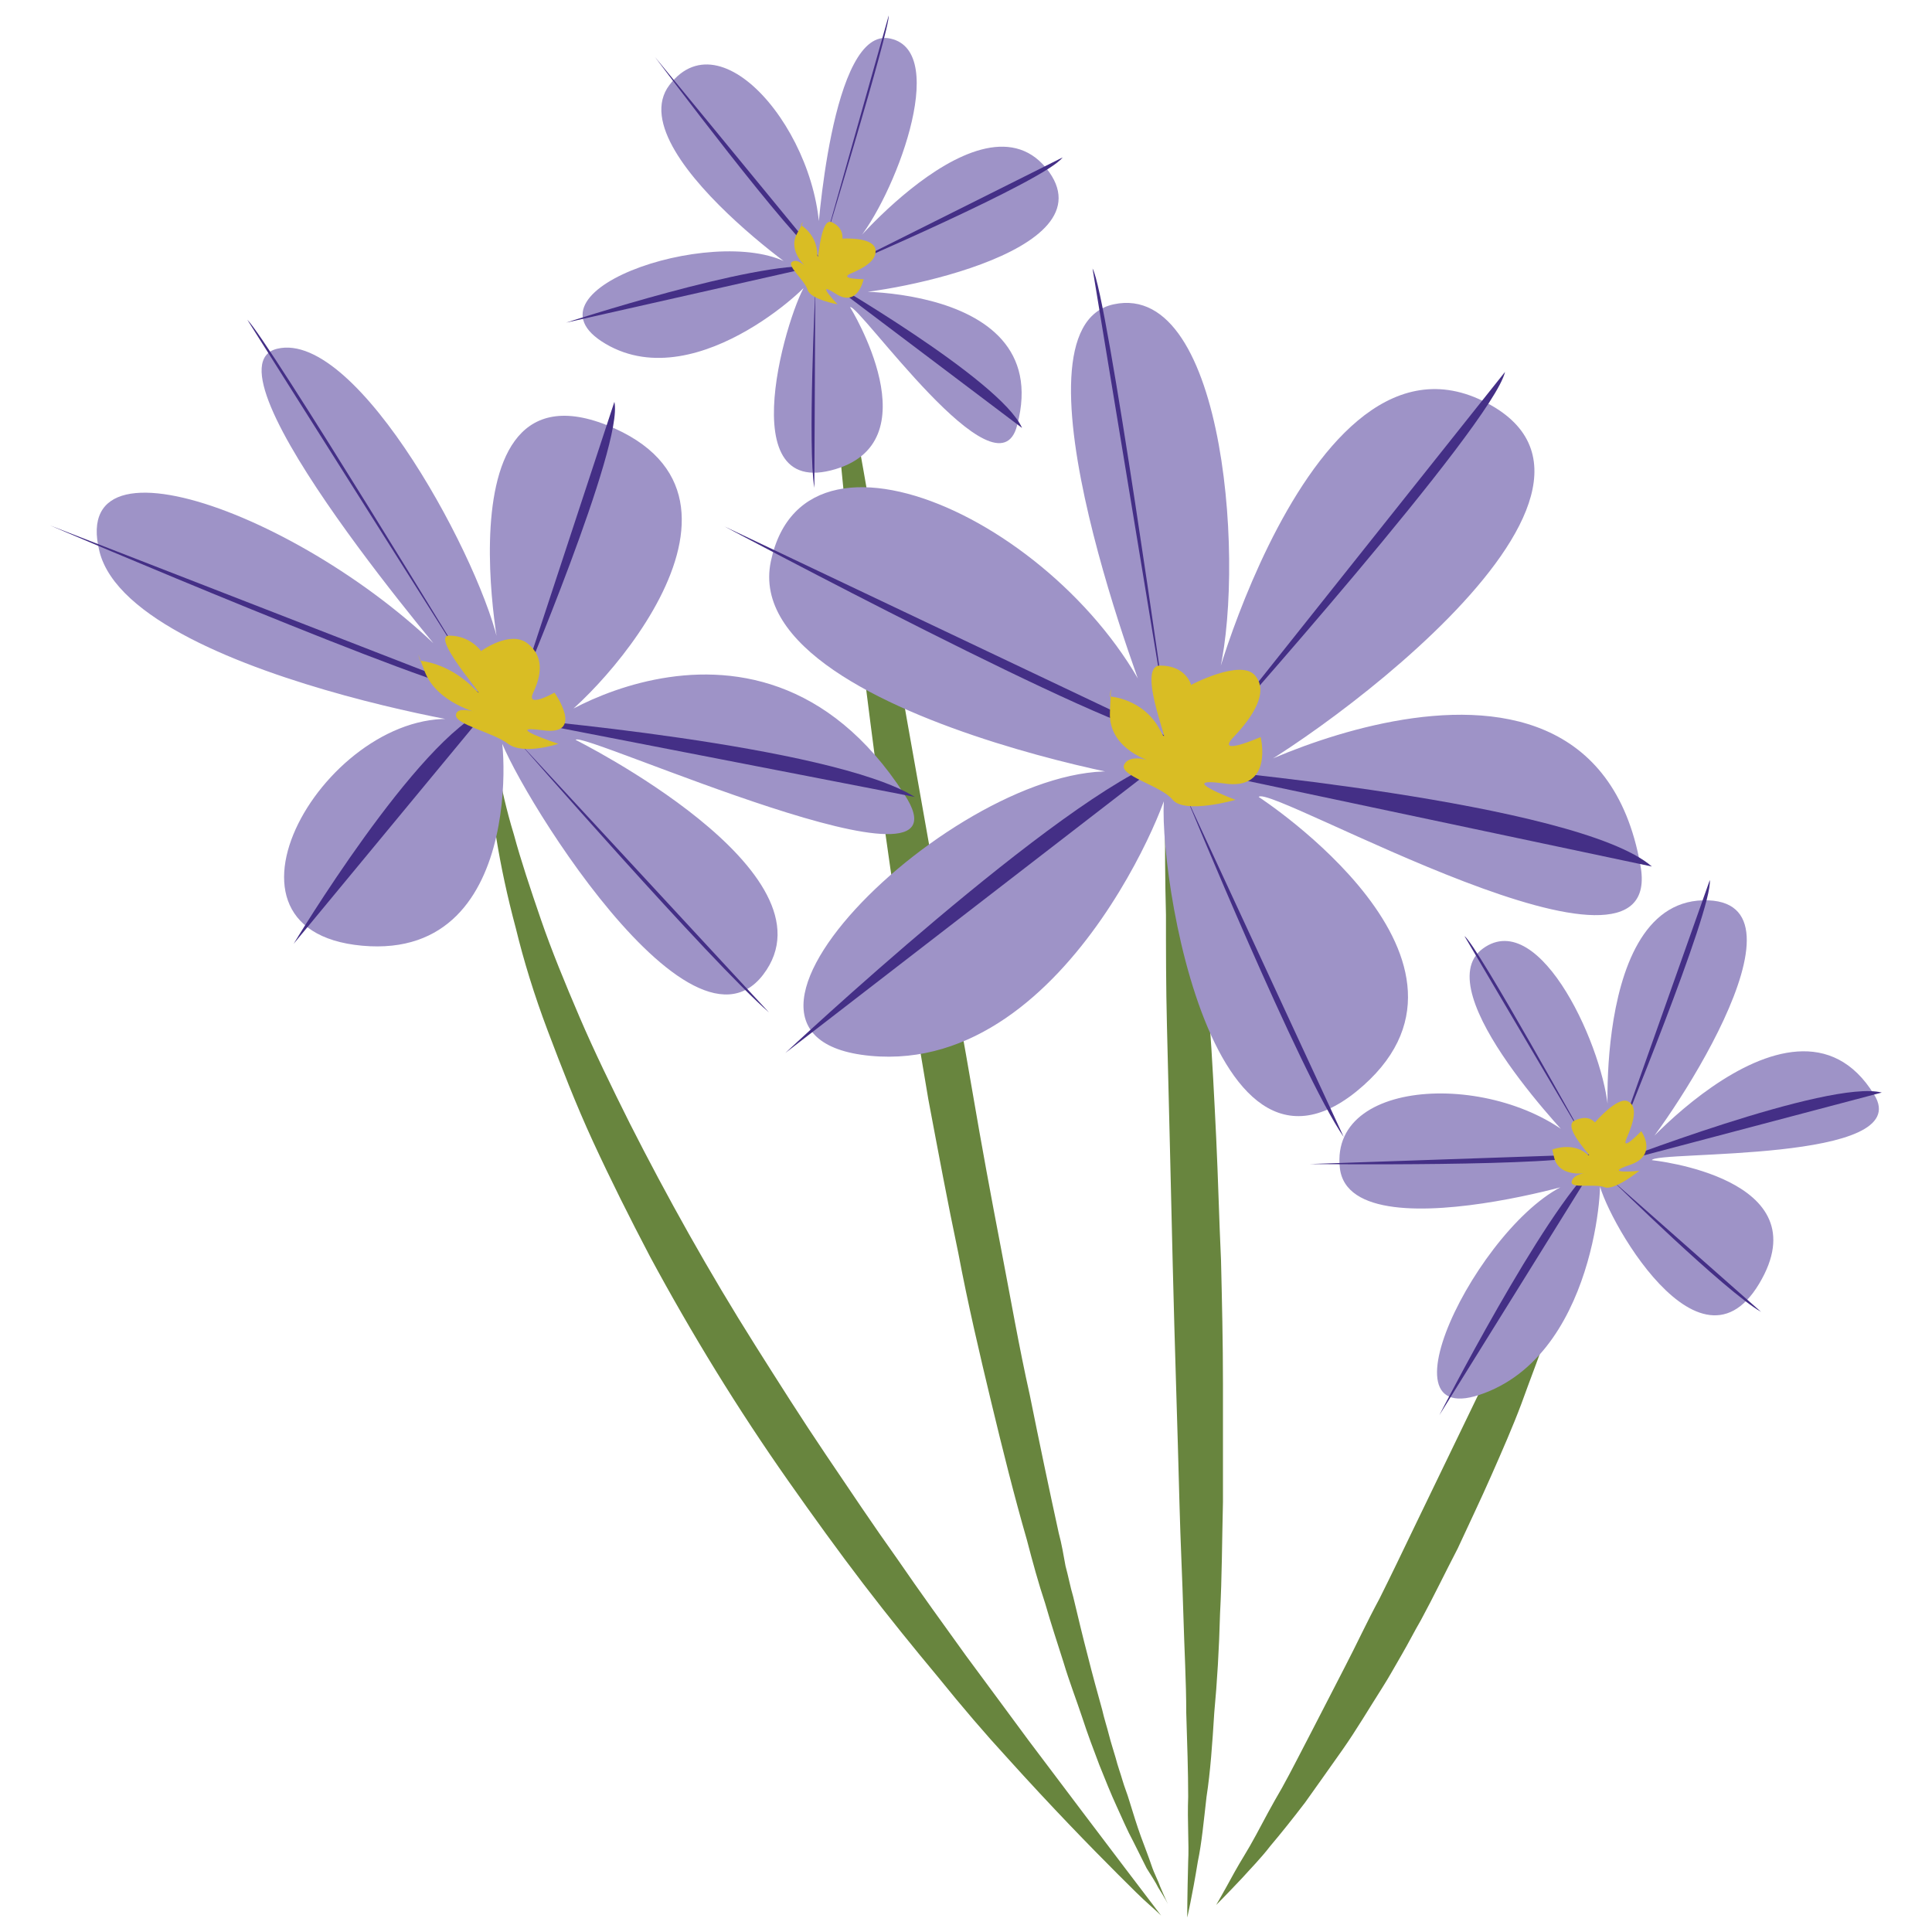 <?xml version="1.0" encoding="utf-8"?>
<!-- Generator: Adobe Illustrator 19.0.1, SVG Export Plug-In . SVG Version: 6.00 Build 0)  -->
<svg version="1.1" id="Layer_1" xmlns="http://www.w3.org/2000/svg" xmlns:xlink="http://www.w3.org/1999/xlink" x="0px" y="0px"
	 viewBox="-379 181 200 200" style="enable-background:new -379 181 200 200;" xml:space="preserve">
<style type="text/css">
	.st0{fill:#68853E;}
	.st1{fill:#9E93C7;}
	.st2{fill:#442F86;}
	.st3{fill:#D9BD24;}
</style>
<g id="XMLID_572_">
	<g id="XMLID_57_">
		<path class="st0" d="M-258,243.9c0,0,0.1,0.5,0.2,1.5c0.1,1,0.4,2.4,0.6,4.3c0.2,1.8,0.5,4.1,0.8,6.7c0.3,2.6,0.6,5.5,0.9,8.6
			c0.3,3.2,0.6,6.6,0.9,10.2c0.3,3.6,0.6,7.5,0.8,11.4c0.3,4,0.5,8.1,0.7,12.2c0.2,4.2,0.3,8.4,0.5,12.7c0.1,4.2,0.2,8.5,0.2,12.7
			c0,2.1,0,4.2,0,6.2c0,2,0,4.1,0,6.1c-0.1,4-0.1,7.8-0.3,11.5c-0.1,3.7-0.3,7.1-0.6,10.3c-0.2,3.2-0.4,6.1-0.8,8.7
			c-0.3,2.6-0.5,4.8-0.9,6.7c-0.6,3.7-1.1,5.8-1.1,5.8s0-2.1,0.1-5.8c0.1-1.8-0.1-4.1,0-6.7c0-2.6-0.1-5.5-0.2-8.7
			c0-3.2-0.2-6.6-0.3-10.2c-0.1-3.6-0.3-7.5-0.4-11.4c-0.2-7.9-0.5-16.4-0.7-24.8c-0.1-4.2-0.2-8.5-0.3-12.6
			c-0.1-4.2-0.2-8.3-0.3-12.2c-0.1-4-0.1-7.8-0.1-11.4c-0.1-3.6-0.1-7.1-0.1-10.3c0-6.4,0-11.7,0.1-15.4
			C-258,246-258,243.9-258,243.9z"/>
	</g>
	<g id="XMLID_58_">
		<path class="st0" d="M-328.4,254.4c0-0.1,0.1,0.6,0.2,1.6c0.1,1.1,0.3,2.6,0.7,4.5c0.4,1.9,0.9,4.3,1.7,6.9
			c0.7,2.6,1.7,5.6,2.8,8.8c1.1,3.2,2.5,6.6,4,10.1c1.5,3.5,3.3,7.2,5.2,11c3.8,7.5,8.2,15.4,13,23c2.4,3.8,4.8,7.6,7.3,11.3
			c2.5,3.7,4.9,7.3,7.4,10.8c2.4,3.5,4.8,6.8,7.1,10c2.3,3.1,4.5,6.1,6.5,8.8c8.2,10.9,13.7,18.1,13.7,18.1s-0.4-0.4-1.2-1.1
			c-0.8-0.7-1.9-1.8-3.3-3.2c-2.8-2.8-6.8-6.9-11.4-12c-2.3-2.5-4.7-5.3-7.2-8.4c-2.5-3-5.1-6.2-7.7-9.6c-2.6-3.4-5.2-7-7.8-10.7
			c-2.6-3.7-5.1-7.5-7.5-11.4c-2.4-3.9-4.7-7.9-6.8-11.8c-2.1-4-4.1-8-5.9-11.9c-1.8-3.9-3.3-7.8-4.7-11.5
			c-1.4-3.7-2.5-7.3-3.3-10.6c-1.8-6.7-2.6-12.4-2.8-16.4c-0.1-2-0.1-3.6,0-4.7C-328.4,255-328.3,254.4-328.4,254.4z"/>
	</g>
	<g id="XMLID_138_">
		<path class="st0" d="M-213.3,299.3c0,0-0.2,1.4-0.8,3.8c-0.6,2.4-1.5,5.7-2.7,9.7c-0.6,2-1.3,4.2-2.1,6.4
			c-0.8,2.3-1.7,4.6-2.6,7.1c-0.9,2.4-2,4.9-3.1,7.4c-1.1,2.5-2.3,5-3.5,7.6c-1.3,2.5-2.5,5-3.8,7.4c-0.7,1.2-1.3,2.4-2,3.6
			c-0.7,1.2-1.3,2.3-2,3.4c-1.4,2.2-2.7,4.4-4.1,6.4c-1.4,2-2.7,3.8-3.9,5.5c-1.3,1.7-2.5,3.2-3.6,4.5c-1,1.3-2.1,2.4-2.9,3.3
			c-1.7,1.8-2.7,2.8-2.7,2.8s0.7-1.2,1.9-3.4c0.6-1.1,1.4-2.3,2.2-3.8c0.8-1.5,1.7-3.2,2.7-4.9c1-1.8,2-3.8,3.1-5.9
			c1.1-2.1,2.2-4.3,3.4-6.6c1.2-2.3,2.3-4.7,3.6-7.1c1.2-2.4,2.4-4.9,3.6-7.4c4.8-9.9,9.6-19.9,13.2-27.3c0.9-1.9,1.7-3.6,2.5-5.1
			c0.7-1.5,1.4-2.8,1.9-3.9c0.5-1.1,1-1.9,1.3-2.5C-213.4,299.6-213.3,299.3-213.3,299.3z"/>
	</g>
	<g id="XMLID_144_">
		<path class="st0" d="M-293.5,208.8c0,0,0.5,2.7,1.4,7.3c0.9,4.7,2.1,11.3,3.5,19.4c1.4,8,3,17.4,4.8,27.4c0.9,5,1.8,10.2,2.7,15.4
			c0.9,5.3,1.9,10.6,2.8,15.9c0.9,5.3,1.9,10.7,2.9,15.9c1,5.2,1.9,10.4,3,15.3c0.5,2.5,1,4.9,1.5,7.3c0.5,2.4,1,4.7,1.5,7
			c0.3,1.1,0.5,2.3,0.7,3.4c0.3,1.1,0.5,2.2,0.8,3.2c0.5,2.1,1,4.2,1.5,6.1c0.5,2,1,3.8,1.5,5.6c0.2,0.9,0.5,1.8,0.7,2.6
			c0.2,0.8,0.5,1.7,0.7,2.4c0.2,0.8,0.5,1.6,0.7,2.3c0.2,0.7,0.5,1.4,0.7,2.1c0.4,1.3,0.8,2.6,1.2,3.7c0.4,1.1,0.8,2.1,1.1,3
			c0.3,0.9,0.7,1.6,0.9,2.2c0.5,1.2,0.8,1.8,0.8,1.8s-0.3-0.6-1-1.7c-0.3-0.6-0.7-1.2-1.2-2c-0.4-0.8-0.9-1.8-1.4-2.8
			c-0.6-1.1-1.1-2.3-1.7-3.6c-0.6-1.3-1.2-2.8-1.8-4.3c-0.3-0.8-0.6-1.6-0.9-2.4c-0.3-0.8-0.6-1.7-0.9-2.6c-0.6-1.8-1.3-3.6-1.9-5.6
			c-0.6-1.9-1.3-4-1.9-6.1c-0.7-2.1-1.3-4.3-1.9-6.6c-1.3-4.5-2.5-9.3-3.7-14.3c-1.2-5-2.4-10.1-3.4-15.4
			c-1.1-5.2-2.1-10.6-3.1-15.9c-0.9-5.4-1.8-10.7-2.7-16c-0.9-5.3-1.6-10.5-2.3-15.5c-0.7-5-1.3-9.9-1.9-14.6c-0.6-4.6-1-9-1.5-13.1
			c-0.4-4.1-0.8-7.8-1-11.1c-0.3-3.3-0.5-6.2-0.7-8.5c-0.2-2.4-0.3-4.2-0.3-5.5C-293.5,209.4-293.5,208.8-293.5,208.8z"/>
	</g>
	<path id="XMLID_205_" class="st1" d="M-260,254.5c0,0-15.5-39.5-3.7-42c11.7-2.5,13.7,28.2,10.7,39s8-38.5,27.5-29
		c19.5,9.5-20.2,37.2-26.2,39.5s37-22,42.5,8.5c3,15.5-38.5-8.5-39.5-7c0,0,26.5,17.2,10.1,30.5c-16.4,13.2-21.4-29.2-19.6-31.7
		c1.7-2.5-9.5,30-30.7,28s11.6-32.5,27.2-29.2c15.6,3.2-41.2-4.5-37.5-22c3.7-17.5,33.5-2.2,40.5,17.5S-260,254.5-260,254.5z"/>
	<path id="XMLID_204_" class="st1" d="M-294.4,205.9c0,0,1.4-22.4,7.6-20.9c6.2,1.4,0.3,16.6-3.6,21.1s12.4-16.6,19.7-7.7
		c7.2,8.9-18,13.3-21.4,13s22.6-2.2,18.4,13.6c-2,8.1-16.5-12.7-17.3-12.2c0,0,8.8,14.2-2,16.9c-10.8,2.7-3.7-18.8-2.3-19.6
		c1.4-0.8-11.3,12.2-21,6.5c-9.7-5.7,12.8-12.9,19.6-7.9c6.8,5-18.7-11.4-13-18.9s16.5,6.4,15.5,17.4S-294.4,205.9-294.4,205.9z"/>
	<path id="XMLID_203_" class="st1" d="M-215.8,299.6c0,0-15.7-16-9.7-20.4c6-4.4,12.7,10.7,13,17c0.3,6.3-2.6-21.7,9.8-22
		s-4.3,24.3-7.2,27c-2.9,2.7,16.3-20.9,24.9-6.9c4.5,7.1-22.7,5.8-23,6.8c0,0,17.7,1.8,11.1,12.8s-17.1-9.2-16.6-11
		c0.5-1.7,0.3,17.7-11.8,22.3c-12,4.6,0.5-19.6,9.6-22s-23.5,8.6-24.6-1.3c-1.1-9.9,18-10,25.5-1.8
		C-207.3,308.5-215.8,299.6-215.8,299.6z"/>
	<path id="XMLID_198_" class="st1" d="M-331.7,250.5c0,0-27-31.4-18.6-33.4c8.4-2,21.4,22.5,23,31c1.6,8.6-7.9-30.6,11.1-23.1
		c19,7.6-2.3,29.7-6.2,31.4c-3.9,1.8,21.3-17.5,37,6.8c8.1,12.3-33.8-6.8-34-5.6c0,0,27.5,13.7,19.4,24.3s-27.9-23.3-27.4-25.3
		c0.5-2,3.6,23.9-14.1,22.3c-17.7-1.6-2.8-25.8,10.8-23.3s-34.5-3.6-38-17.5c-3.5-13.9,25.8-1.8,38.7,13.9
		C-317.1,267.8-331.7,250.5-331.7,250.5z"/>
	<path id="XMLID_143_" class="st2" d="M-258.2,255.5c0,0-6.2-44.2-7.7-46.7"/>
	<path id="XMLID_136_" class="st2" d="M-253.2,257.2c0,0,28.7-32.2,30-37.7"/>
	<path id="XMLID_135_" class="st2" d="M-256.2,260.5c0,0,40.5,3.5,48.2,10.2"/>
	<path id="XMLID_134_" class="st2" d="M-256.2,263.5c0,0,11.8,28.7,16.3,35.2"/>
	<path id="XMLID_133_" class="st2" d="M-297.7,290c0,0,28.5-26.7,39.5-30.5"/>
	<path id="XMLID_132_" class="st2" d="M-304,235.5c0,0,40.7,21.7,45.7,21.7"/>
	<path id="XMLID_81_" class="st3" d="M-264.1,253.1c0,0,3.5,0.2,5.2,3.5c1.7,3.2-2.7-6.7,0-6.7s3.2,2,3.2,2s5.1-2.7,6.6-1
		c1.5,1.7-0.2,4.3-2.2,6.4c-2,2.1,2.8,0,2.8,0s1.4,5.6-3.8,4.8c-5.2-0.7,1.2,1.7,1.2,1.7s-5.2,1.5-6.5,0c-1.2-1.5-5.7-2.5-5-3.7
		c0.7-1.2,3-0.2,3-0.2s-4.7-1.2-4.5-5.2C-263.9,250.6-264.1,253.1-264.1,253.1z"/>
	<path id="XMLID_152_" class="st2" d="M-293.8,206.7c0,0,6.9-22.6,6.8-24.1"/>
	<path id="XMLID_151_" class="st2" d="M-291.8,208.7c0,0,21-9,22.8-11.4"/>
	<path id="XMLID_150_" class="st2" d="M-294,209.6c0,0,18.6,10.7,20.8,15.7"/>
	<path id="XMLID_149_" class="st2" d="M-294.6,211c0,0-0.8,16.4-0.1,20.5"/>
	<path id="XMLID_148_" class="st2" d="M-320.4,214.4c0,0,19.6-6.4,25.7-5.8"/>
	<path id="XMLID_147_" class="st2" d="M-311.2,186.9c0,0,14.6,19.5,17,20.7"/>
	<path id="XMLID_146_" class="st3" d="M-296.1,204.3c0,0,1.6,0.9,1.7,2.9s0.2-3.8,1.5-3.2c1.3,0.6,1.1,1.7,1.1,1.7s3-0.2,3.4,1
		c0.3,1.2-1.1,2-2.5,2.6c-1.4,0.6,1.3,0.6,1.3,0.6s-0.6,3-2.9,1.5c-2.3-1.5,0.2,1.1,0.2,1.1s-2.8-0.5-3.1-1.5s-2.2-2.5-1.6-2.9
		s1.5,0.6,1.5,0.6s-2-1.7-1-3.5C-295.4,203.2-296.1,204.3-296.1,204.3z"/>
	<path id="XMLID_168_" class="st2" d="M-214.6,299.6c0,0-11.5-20.8-12.8-21.7"/>
	<path id="XMLID_167_" class="st2" d="M-211.6,299.2c0,0,9.9-24,9.6-27.1"/>
	<path id="XMLID_166_" class="st2" d="M-212.6,301.6c0,0,22.9-8.9,28.4-7.5"/>
	<path id="XMLID_165_" class="st2" d="M-212.1,303.2c0,0,11.7,11.5,15.4,13.6"/>
	<path id="XMLID_164_" class="st2" d="M-230,327.5c0,0,10.8-21.1,16.1-25.9"/>
	<path id="XMLID_163_" class="st2" d="M-243.4,301.5c0,0,26.4,0.3,29.1-1"/>
	<path id="XMLID_162_" class="st3" d="M-218.3,300c0,0,2-0.8,3.5,0.4s-2.7-2.7-1.2-3.4c1.5-0.7,2.1,0.2,2.1,0.2s2.3-2.7,3.4-2.2
		c1.1,0.5,0.6,2.2-0.1,3.8c-0.7,1.6,1.5-0.7,1.5-0.7s1.8,2.5-1.2,3.5s1,0.6,1,0.6s-2.6,2.1-3.6,1.7c-1-0.4-3.6,0.2-3.4-0.6
		c0.2-0.8,1.6-0.9,1.6-0.9s-2.8,0.6-3.4-1.5C-218.6,298.7-218.3,300-218.3,300z"/>
	<path id="XMLID_160_" class="st2" d="M-329.9,251.3c0,0-21.4-35.2-23.5-37.2"/>
	<path id="XMLID_159_" class="st2" d="M-325.3,252.7c0,0,10.9-25.7,9.9-30.1"/>
	<path id="XMLID_158_" class="st2" d="M-326.5,255.3c0,0,33.5,2.8,42.2,8.2"/>
	<path id="XMLID_157_" class="st2" d="M-325.4,257.7c0,0,20,22.9,26,28.1"/>
	<path id="XMLID_156_" class="st2" d="M-348.6,278.7c0,0,12.8-21.3,20.1-24.3"/>
	<path id="XMLID_155_" class="st2" d="M-373.8,235.4c0,0,40.5,17.3,44.5,17.3"/>
	<path id="XMLID_154_" class="st3" d="M-335.5,249.4c0,0,2.9,0.2,5.5,2.8c2.6,2.6-4.7-5.4-2.5-5.4s3.3,1.6,3.3,1.6s3-2.2,4.8-0.8
		c1.8,1.4,1.4,3.4,0.6,5.1c-0.8,1.7,2.2,0,2.2,0s3.2,4.5-1.2,3.9s1.6,1.4,1.6,1.4s-3.6,1.2-5.2,0s-5.5-2-5.4-3s2.3-0.2,2.3-0.2
		s-4.2-1-5.5-4.2C-336.2,247.4-335.5,249.4-335.5,249.4z"/>
</g>
</svg>
